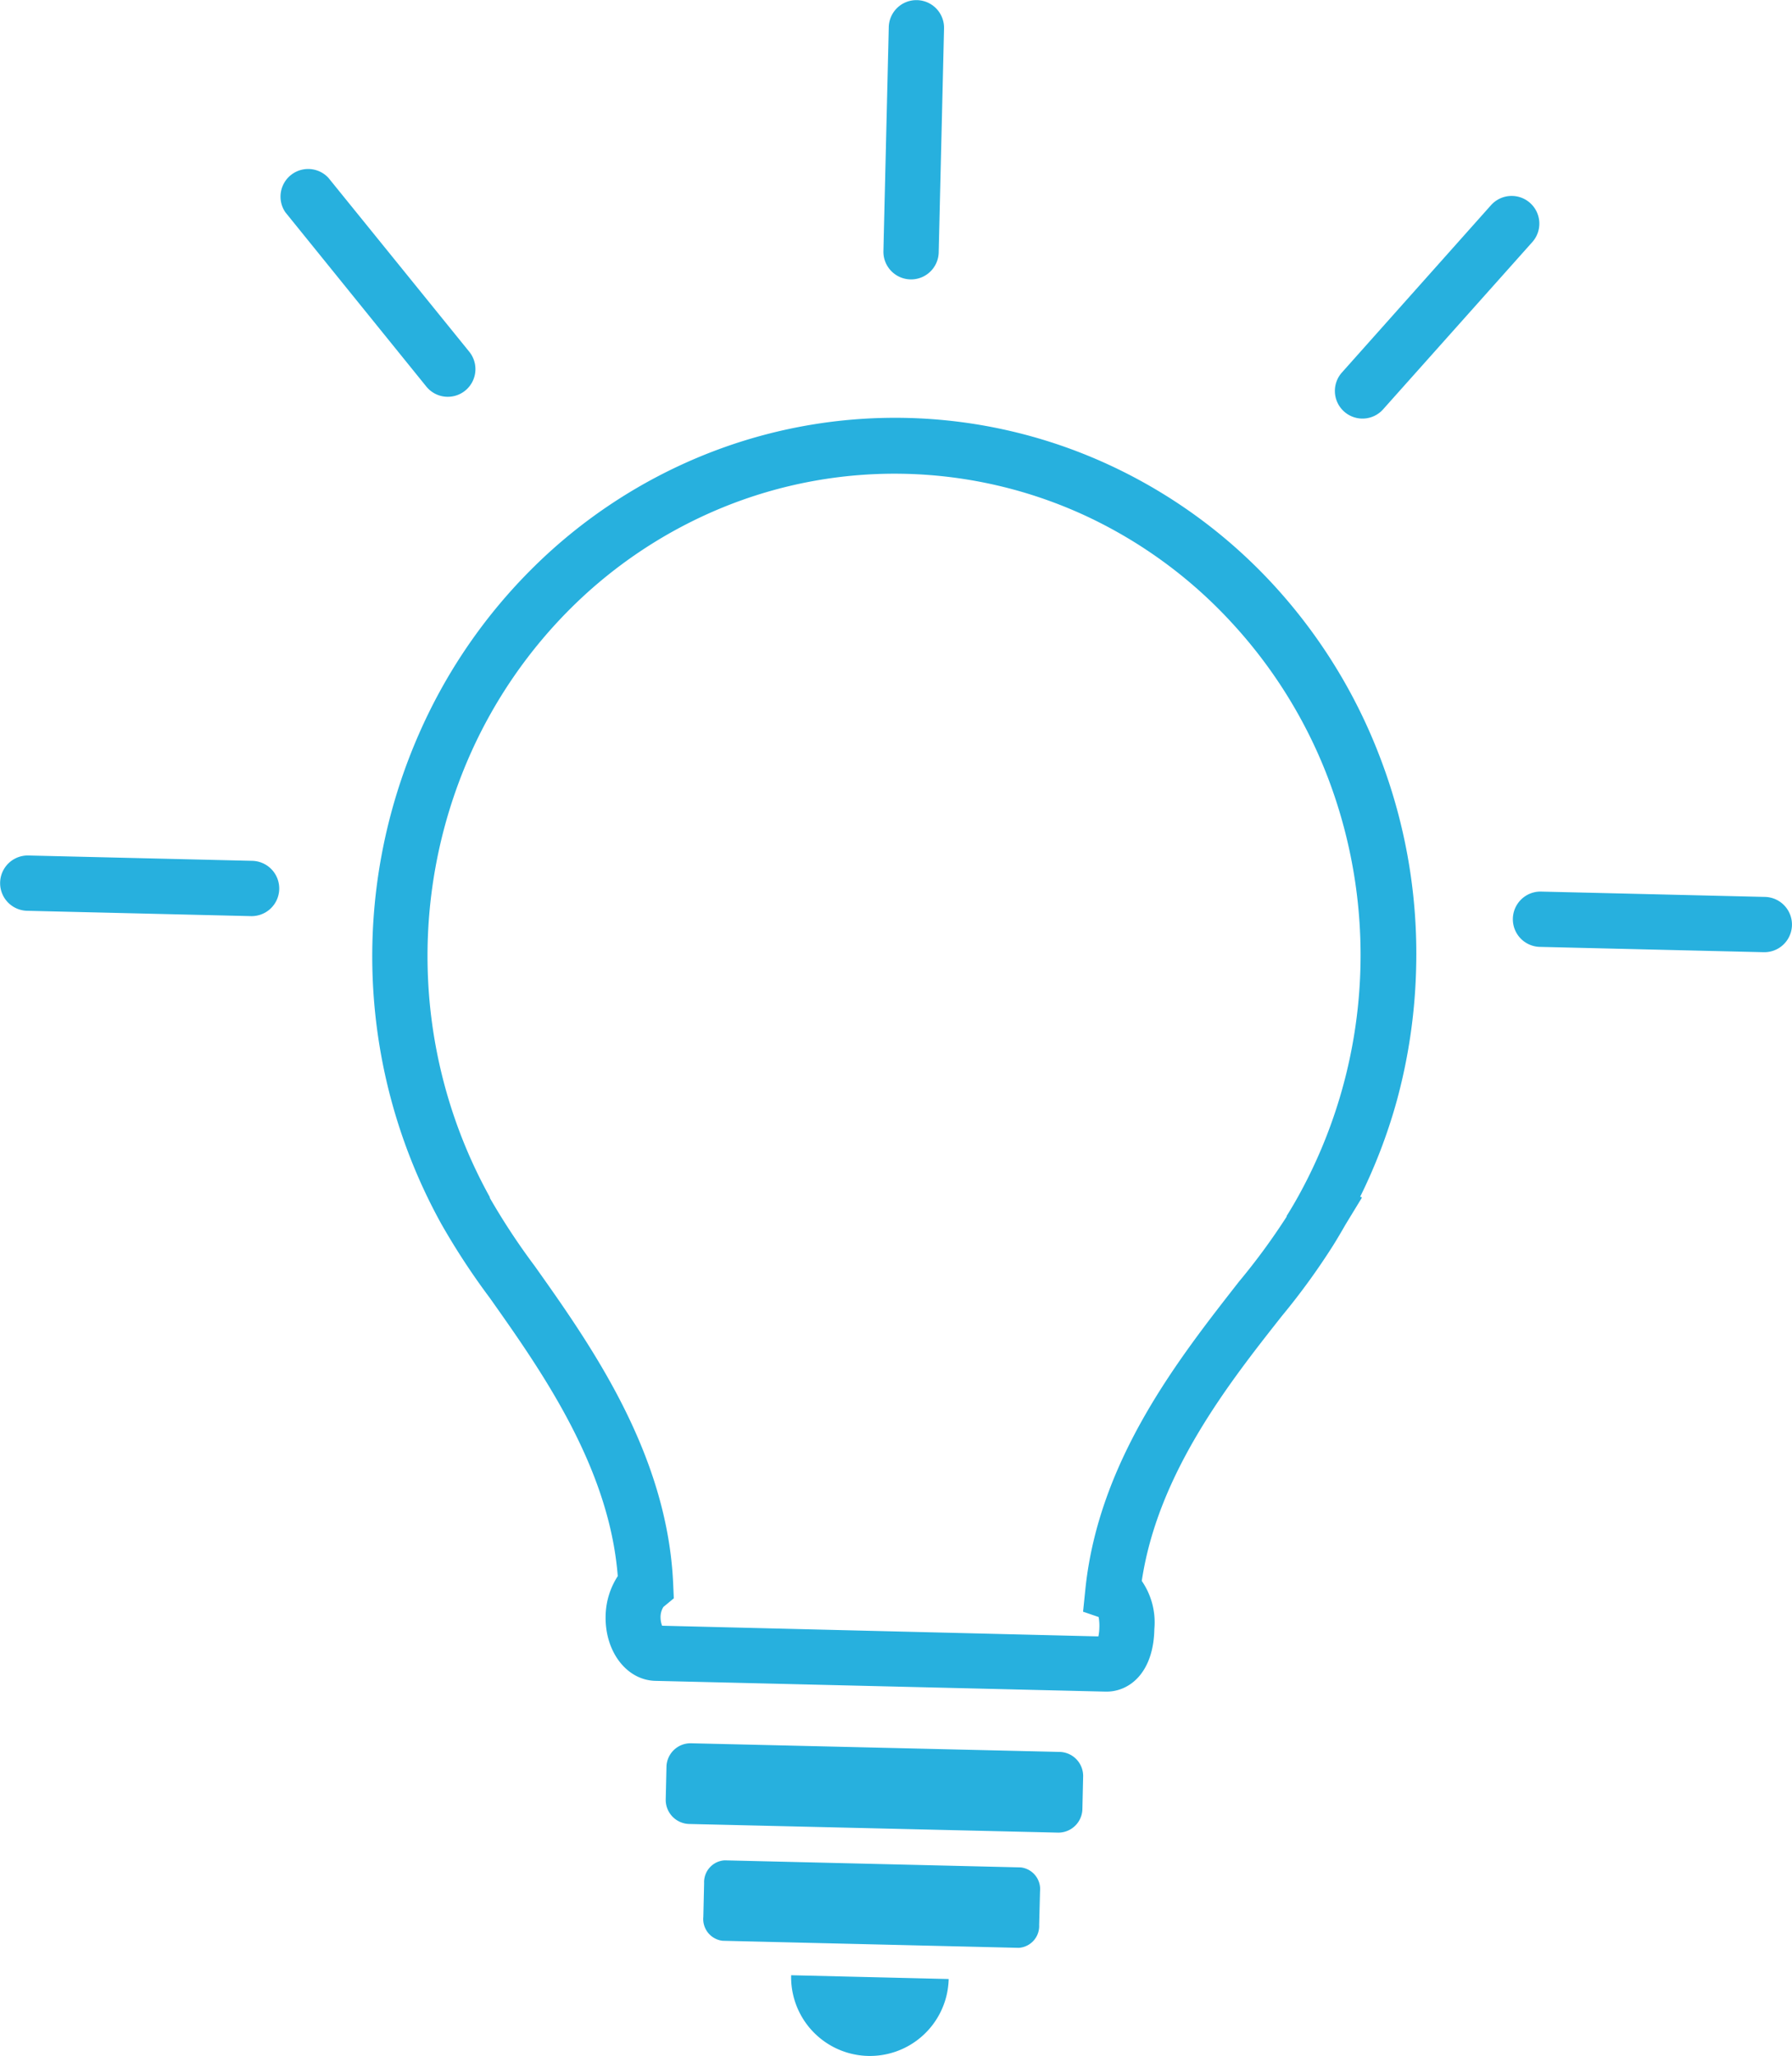 <svg xmlns="http://www.w3.org/2000/svg" viewBox="0 0 208.16 238.71"><defs><style>.cls-1{fill:#27b0de;}</style></defs><title>skillimage_1</title><g id="Layer_2" data-name="Layer 2"><g id="Objects"><path class="cls-1" d="M125.73,210.12a2.8,2.8,0,0,1-2.92,2.66l-42.69-1a2.8,2.8,0,0,1-2.79-2.8l.09-3.91a2.8,2.8,0,0,1,2.92-2.66l42.69,1a2.8,2.8,0,0,1,2.79,2.8Z"/><path class="cls-1" d="M120.71,223.49a2.54,2.54,0,0,1-2.37,2.67l-34.4-.82a2.54,2.54,0,0,1-2.24-2.78l.09-3.91A2.54,2.54,0,0,1,84.17,216l34.4.82a2.54,2.54,0,0,1,2.24,2.78Z"/><path class="cls-1" d="M110.2,229.78a9.15,9.15,0,0,1-18.3-.44"/><path class="cls-1" d="M128.42,196.41l-52.3-1.25c-3.33-.08-5.87-3.4-5.77-7.55A8.74,8.74,0,0,1,71.76,183c-1-12.77-9-24-14.85-32.28a82.55,82.55,0,0,1-5.64-8.6,64.17,64.17,0,0,1-2.68-56.73A62.35,62.35,0,0,1,62,65.83,60.38,60.38,0,0,1,81.62,52.89,59.23,59.23,0,0,1,128.88,54a60.37,60.37,0,0,1,19,13.85A62.36,62.36,0,0,1,160.33,88a63.63,63.63,0,0,1,4.17,24.37A64.37,64.37,0,0,1,162.2,128,63.26,63.26,0,0,1,158,138.95l.21.09-1.92,3.15c-.45.79-.91,1.57-1.38,2.33a80.27,80.27,0,0,1-6,8.27c-6.12,7.76-14.41,18.26-16.28,30.77a8.47,8.47,0,0,1,1.46,5.58C134,194.25,131.16,196.47,128.42,196.41Zm-51.51-7.65L127.59,190a5.39,5.39,0,0,0,.11-1,5.79,5.79,0,0,0-.08-1.25l-1.81-.62.26-2.54c1.53-15.11,11-27,17.84-35.77a76.26,76.26,0,0,0,5.55-7.56l0-.08c.44-.7.87-1.43,1.28-2.16l0,0a57.8,57.8,0,0,0,3.54-48.65,56,56,0,0,0-11.21-18.08,54,54,0,0,0-16.94-12.39,52.81,52.81,0,0,0-42.13-1A54,54,0,0,0,66.53,70.4,56,56,0,0,0,54.47,87.93,57.75,57.75,0,0,0,56.9,139l0,.09a78.39,78.39,0,0,0,5.2,7.89c6.52,9.19,15.46,21.78,16.1,37l.07,1.6-1.21,1a2.22,2.22,0,0,0-.33,1.24A2.73,2.73,0,0,0,76.91,188.76Z"/><path class="cls-1" d="M105.75,32.44a3.21,3.21,0,0,1-3.13-3.29l.62-26a3.21,3.21,0,0,1,6.42.15l-.62,26A3.21,3.21,0,0,1,105.75,32.44Z"/><path class="cls-1" d="M204.87,110.56l-26-.62a3.21,3.21,0,0,1,.15-6.42l26,.62a3.21,3.21,0,0,1-.15,6.42Z"/><path class="cls-1" d="M29.15,106.37l-26-.62a3.21,3.21,0,0,1,.15-6.42l26,.62a3.21,3.21,0,0,1-.15,6.42Z"/><path class="cls-1" d="M158.19,48.6a3.21,3.21,0,0,1-2.32-5.34l17.32-19.43A3.21,3.21,0,0,1,178,28.1L160.66,47.53A3.2,3.2,0,0,1,158.19,48.6Z"/><path class="cls-1" d="M51.94,46.07a3.2,3.2,0,0,1-2.42-1.19L33.15,24.65a3.21,3.21,0,0,1,5-4L54.51,40.84a3.21,3.21,0,0,1-2.57,5.23Z"/></g></g></svg>